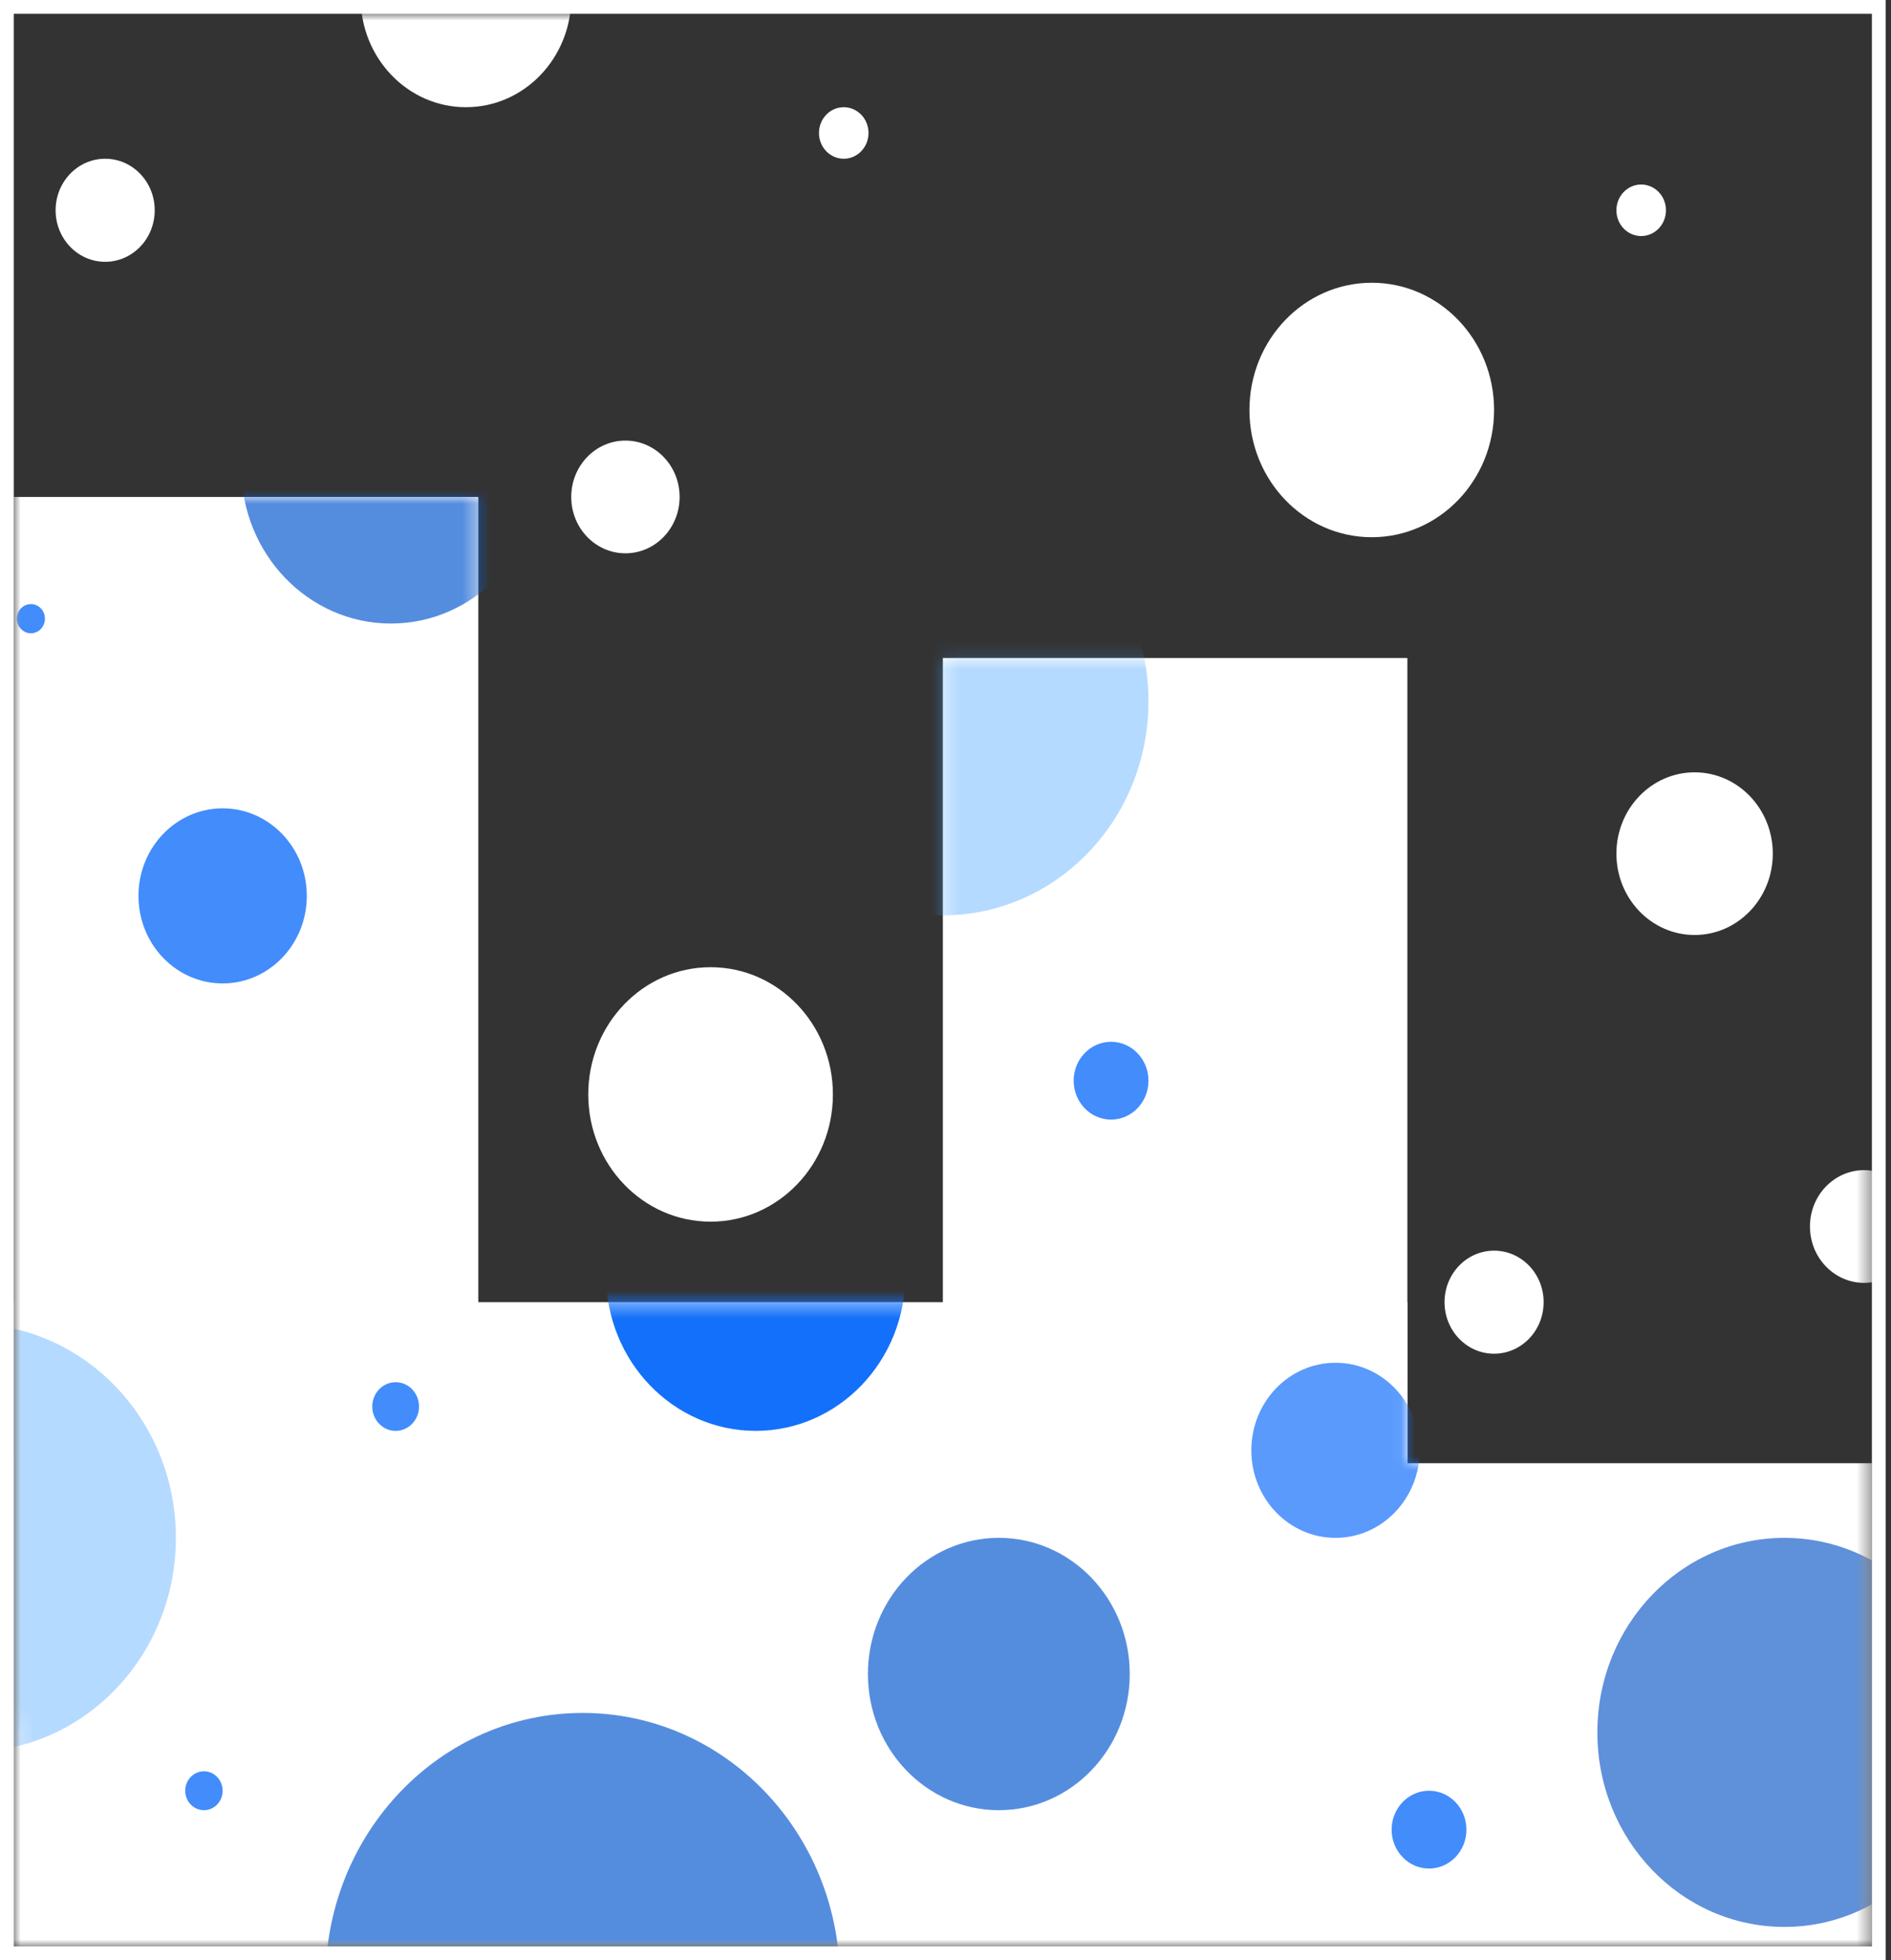 <svg width="137" height="142" viewBox="0 0 137 142" fill="none" xmlns="http://www.w3.org/2000/svg">
<rect x="0" y="0" width="137" height="142" fill="#333333" stroke="none"/>
<mask id="mask0" mask-type="alpha" maskUnits="userSpaceOnUse" x="1" y="1" width="135" height="140">
<rect x="1" y="1" width="134.615" height="140" fill="#C4C4C4"/>
</mask>
<g mask="url(#mask0)">
<rect x="1" y="36" width="33.654" height="105" fill="white"/>
<rect x="68.308" y="47.666" width="33.654" height="93.333" fill="white"/>
<rect x="101.961" y="94.333" width="46.667" height="100.962" transform="rotate(90 101.961 94.333)" fill="white"/>
<rect x="135.615" y="106" width="35" height="134.615" transform="rotate(90 135.615 106)" fill="white"/>
<ellipse cx="99.382" cy="29.7" rx="8.862" ry="9.217" fill="white"/>
<ellipse cx="51.481" cy="79.283" rx="8.862" ry="9.217" fill="white"/>
<ellipse cx="7.619" cy="15.233" rx="3.59" ry="3.733" fill="white"/>
<ellipse cx="122.771" cy="61.841" rx="5.665" ry="5.892" fill="white"/>
<ellipse cx="108.244" cy="94.333" rx="3.59" ry="3.733" fill="white"/>
<ellipse cx="61.128" cy="9.633" rx="1.795" ry="1.867" fill="white"/>
<ellipse cx="118.901" cy="15.233" rx="1.795" ry="1.867" fill="white"/>
<ellipse cx="45.311" cy="36" rx="3.926" ry="4.083" fill="white"/>
<ellipse cx="135.054" cy="88.85" rx="3.926" ry="4.083" fill="white"/>
<mask id="mask1" mask-type="alpha" maskUnits="userSpaceOnUse" x="1" y="35" width="135" height="106">
<path fill-rule="evenodd" clip-rule="evenodd" d="M1 124.55L1 36L34.654 36L34.654 94.333L68.318 94.333L68.318 47.7L100.839 47.7L100.839 94.333L101.962 94.333L101.962 106.004L135.615 106.004L135.615 140.888L101.962 140.888L101.962 141L1.224 141L1.224 124.55L1 124.55Z" fill="#0035A9"/>
</mask>
<g mask="url(#mask1)">
<ellipse opacity="0.4" cx="68.299" cy="50.808" rx="15.502" ry="14.906" transform="rotate(-90 68.299 50.808)" fill="#46A2FF"/>
<ellipse cx="54.749" cy="92.381" rx="11.274" ry="10.84" transform="rotate(-90 54.749 92.381)" fill="#1370FB"/>
<ellipse opacity="0.7" cx="28.325" cy="33.897" rx="11.274" ry="10.84" transform="rotate(-90 28.325 33.897)" fill="#0E5DD1"/>
<ellipse opacity="0.7" cx="72.364" cy="121.27" rx="9.865" ry="9.485" transform="rotate(-90 72.364 121.27)" fill="#0E5DD1"/>
<ellipse opacity="0.7" cx="42.215" cy="143.466" rx="19.377" ry="18.632" transform="rotate(-90 42.215 143.466)" fill="#0E5DD1"/>
<ellipse opacity="0.4" cx="-2.163" cy="111.406" rx="15.502" ry="14.906" transform="rotate(-90 -2.163 111.406)" fill="#46A2FF"/>
<ellipse opacity="0.8" cx="16.13" cy="64.9" rx="6.342" ry="6.098" transform="rotate(-90 16.13 64.9)" fill="#1370FB"/>
<ellipse opacity="0.8" cx="28.664" cy="101.893" rx="1.762" ry="1.694" transform="rotate(-90 28.664 101.893)" fill="#1370FB"/>
<ellipse opacity="0.8" cx="2.24" cy="44.818" rx="1.057" ry="1.016" transform="rotate(-90 2.24 44.818)" fill="#1370FB"/>
<ellipse opacity="0.8" cx="14.775" cy="129.726" rx="1.409" ry="1.355" transform="rotate(-90 14.775 129.726)" fill="#1370FB"/>
<ellipse opacity="0.8" cx="80.495" cy="78.288" rx="2.818" ry="2.71" transform="rotate(-90 80.495 78.288)" fill="#1370FB"/>
<ellipse opacity="0.8" cx="103.531" cy="132.544" rx="2.818" ry="2.71" transform="rotate(-90 103.531 132.544)" fill="#1370FB"/>
<ellipse opacity="0.7" cx="129.276" cy="125.498" rx="14.092" ry="13.55" transform="rotate(-90 129.276 125.498)" fill="#1C61CB"/>
<ellipse opacity="0.7" cx="96.755" cy="105.064" rx="6.342" ry="6.098" transform="rotate(-90 96.755 105.064)" fill="#1370FB"/>
</g>
<ellipse cx="33.757" cy="-0.167" rx="7.628" ry="7.933" fill="white"/>
</g>
<rect x="0.5" y="0.5" width="135.615" height="141" stroke="white"/>
</svg>

